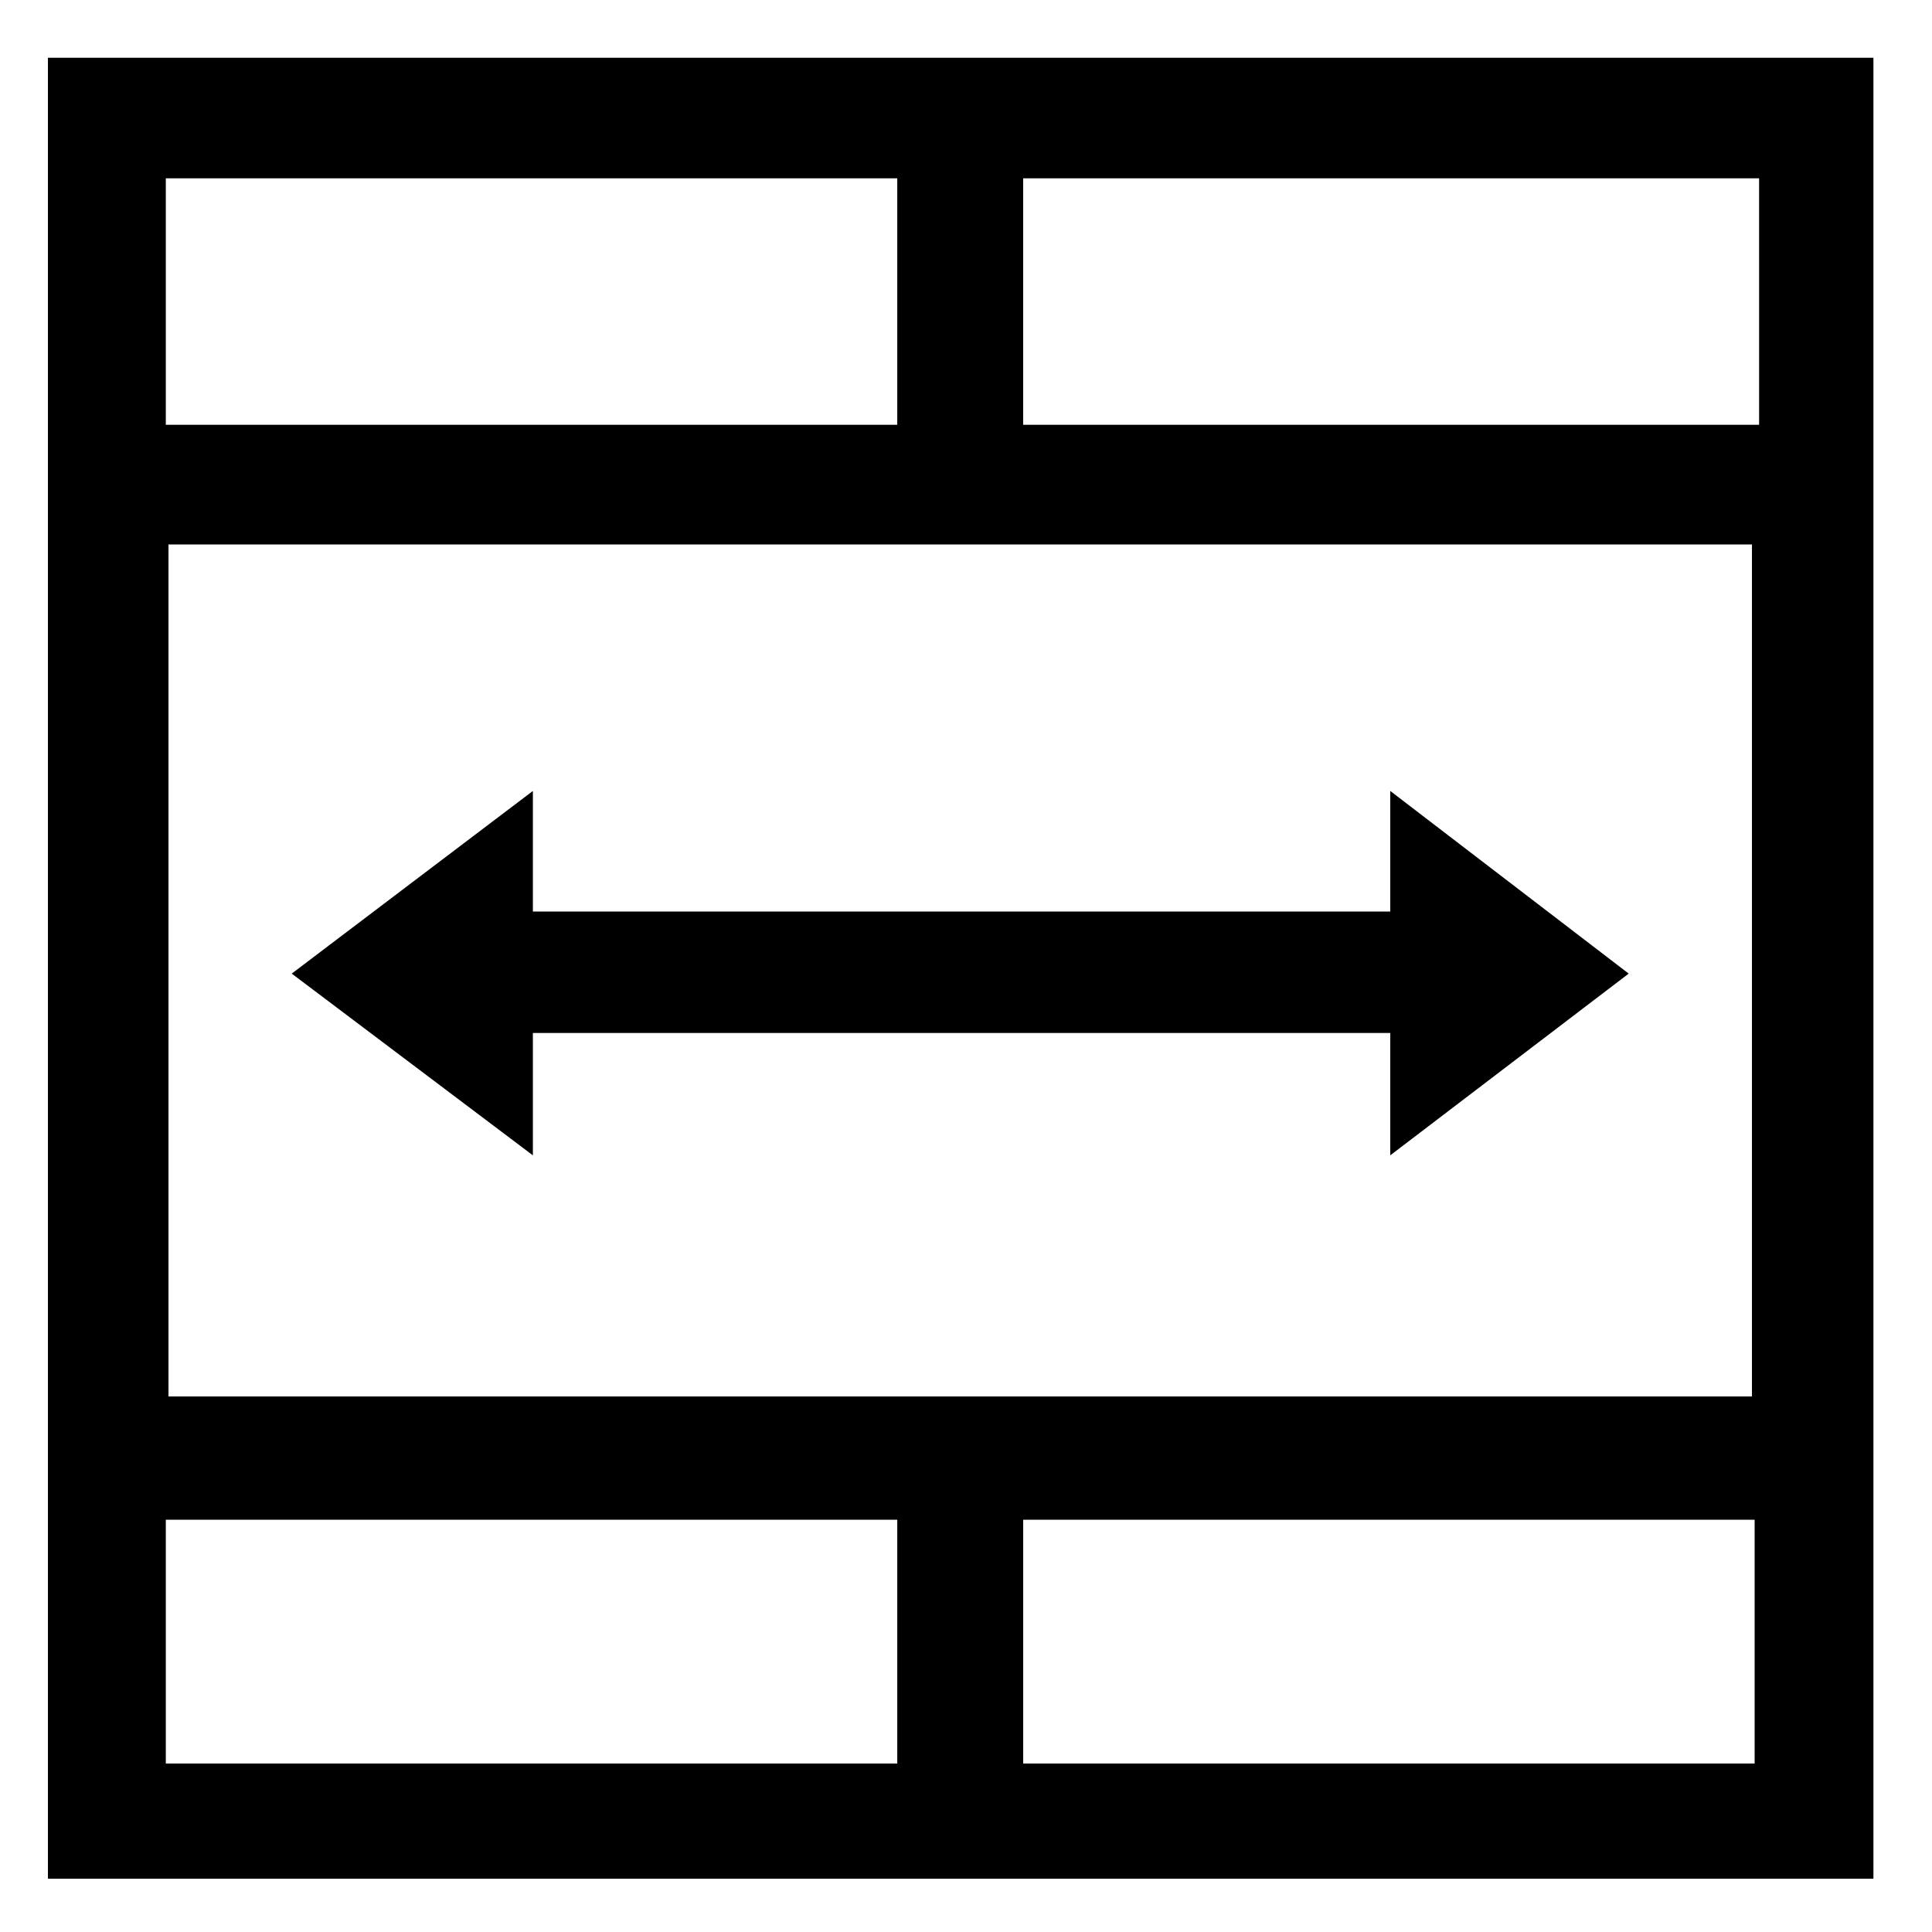<?xml version="1.0" standalone="no"?><!DOCTYPE svg PUBLIC "-//W3C//DTD SVG 1.1//EN" "http://www.w3.org/Graphics/SVG/1.1/DTD/svg11.dtd"><svg t="1512386003806" class="icon" style="" viewBox="0 0 1024 1024" version="1.1" xmlns="http://www.w3.org/2000/svg" p-id="791" xmlns:xlink="http://www.w3.org/1999/xlink" width="200" height="200"><defs><style type="text/css"></style></defs><path d="M736.861 419.221 736.861 483.125 282.435 483.125 282.435 419.221 154.626 516.03 282.435 612.354 282.435 547.487 736.861 547.487 736.861 612.354 863.247 516.03Z" p-id="792"></path><path d="M25.4 30.602 25.4 995.777l967.555 0L992.955 30.602 25.4 30.602zM87.882 94.498l387.682 0 0 130.648L87.882 225.146 87.882 94.498zM928.571 288.573l0 451.587L89.302 740.16 89.302 288.573 928.571 288.573zM475.565 934.709 87.882 934.709l0-129.228 387.682 0L475.565 934.709zM929.991 934.709 542.308 934.709l0-129.228L929.991 805.481 929.991 934.709zM932.364 225.146 542.286 225.146 542.286 94.498l390.073 0L932.364 225.146 932.364 225.146z" p-id="793"></path></svg>